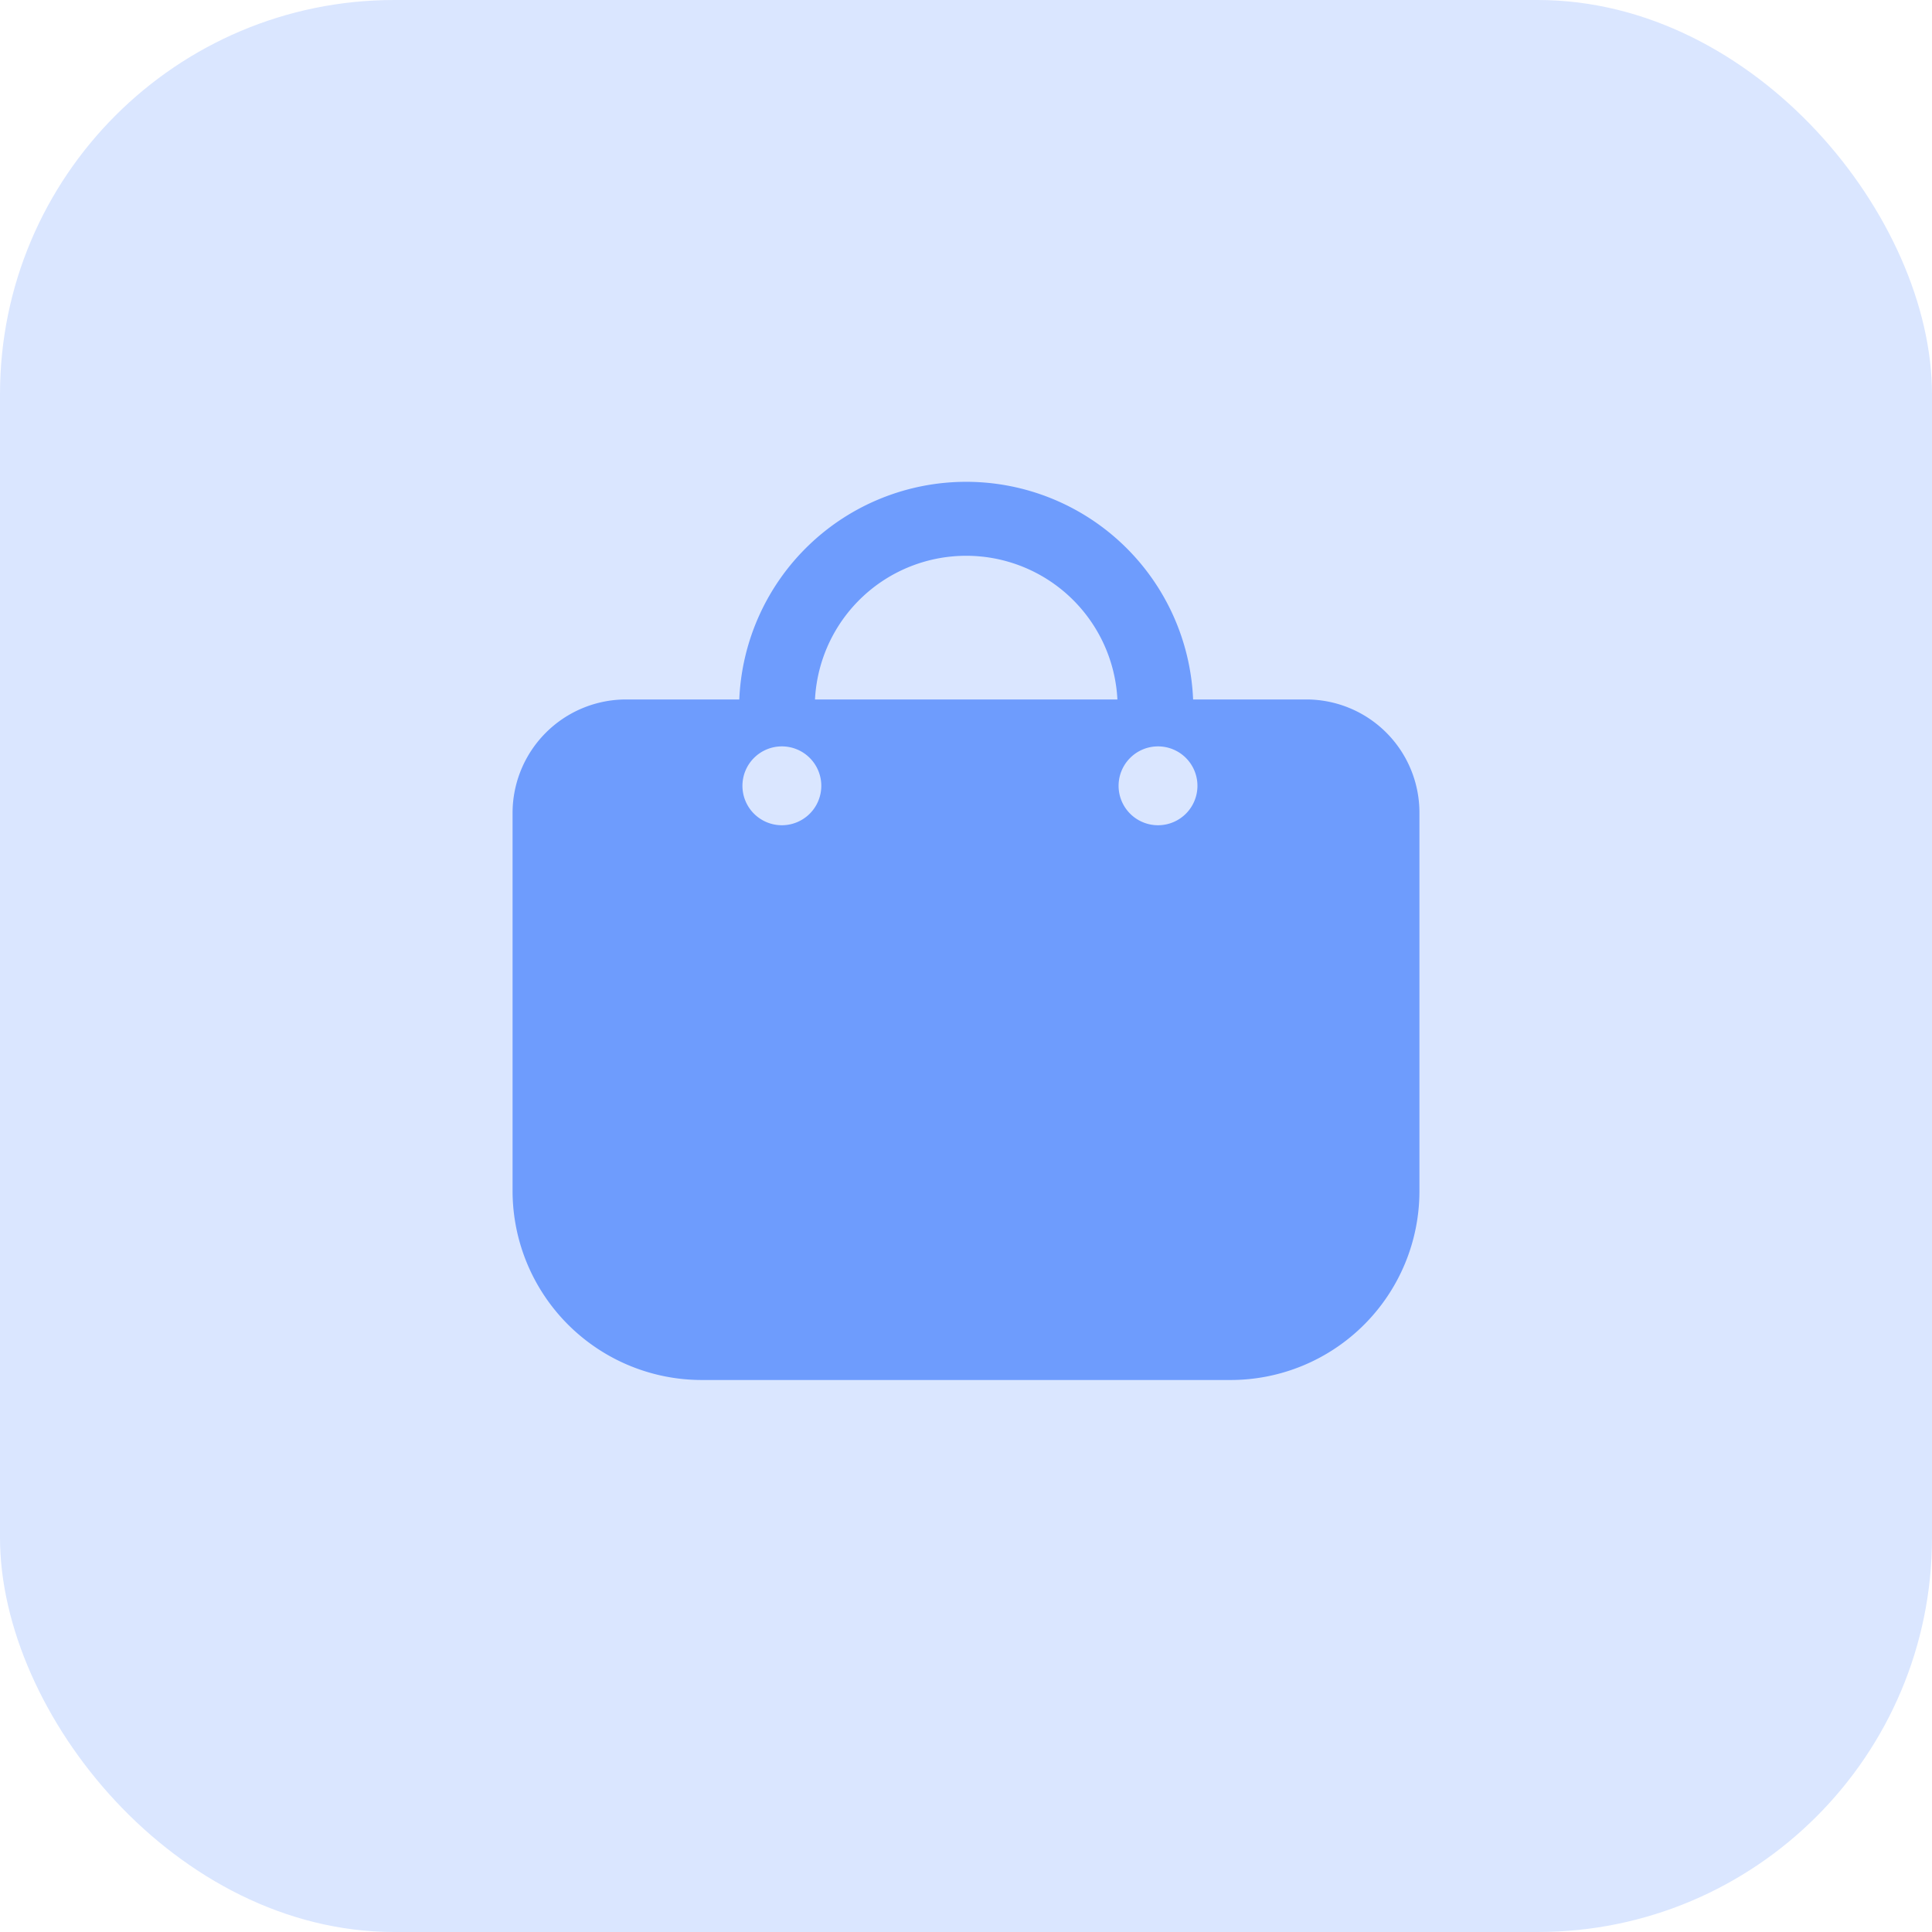 <svg xmlns="http://www.w3.org/2000/svg" viewBox="0 0 49 49"><defs><style>.cls-1{fill:#dae6ff;}.cls-2{fill:#6e9cfd;}</style></defs><g id="Layer_2" data-name="Layer 2"><g id="Layer_1-2" data-name="Layer 1"><rect class="cls-1" width="49" height="49" rx="10"/><path class="cls-2" d="M33.13,17.74H30.26a5.76,5.76,0,0,0-11.51,0H15.87A2.88,2.88,0,0,0,13,20.62v9.59A4.8,4.8,0,0,0,17.79,35H31.21A4.79,4.79,0,0,0,36,30.21V20.62A2.87,2.87,0,0,0,33.13,17.74Zm-13.3,3.19a1,1,0,1,1,1-1A1,1,0,0,1,19.83,20.93Zm.84-3.19a3.84,3.84,0,0,1,7.67,0Zm8.7,3.19a1,1,0,1,1,1-1A1,1,0,0,1,29.37,20.93Z"/></g></g></svg>